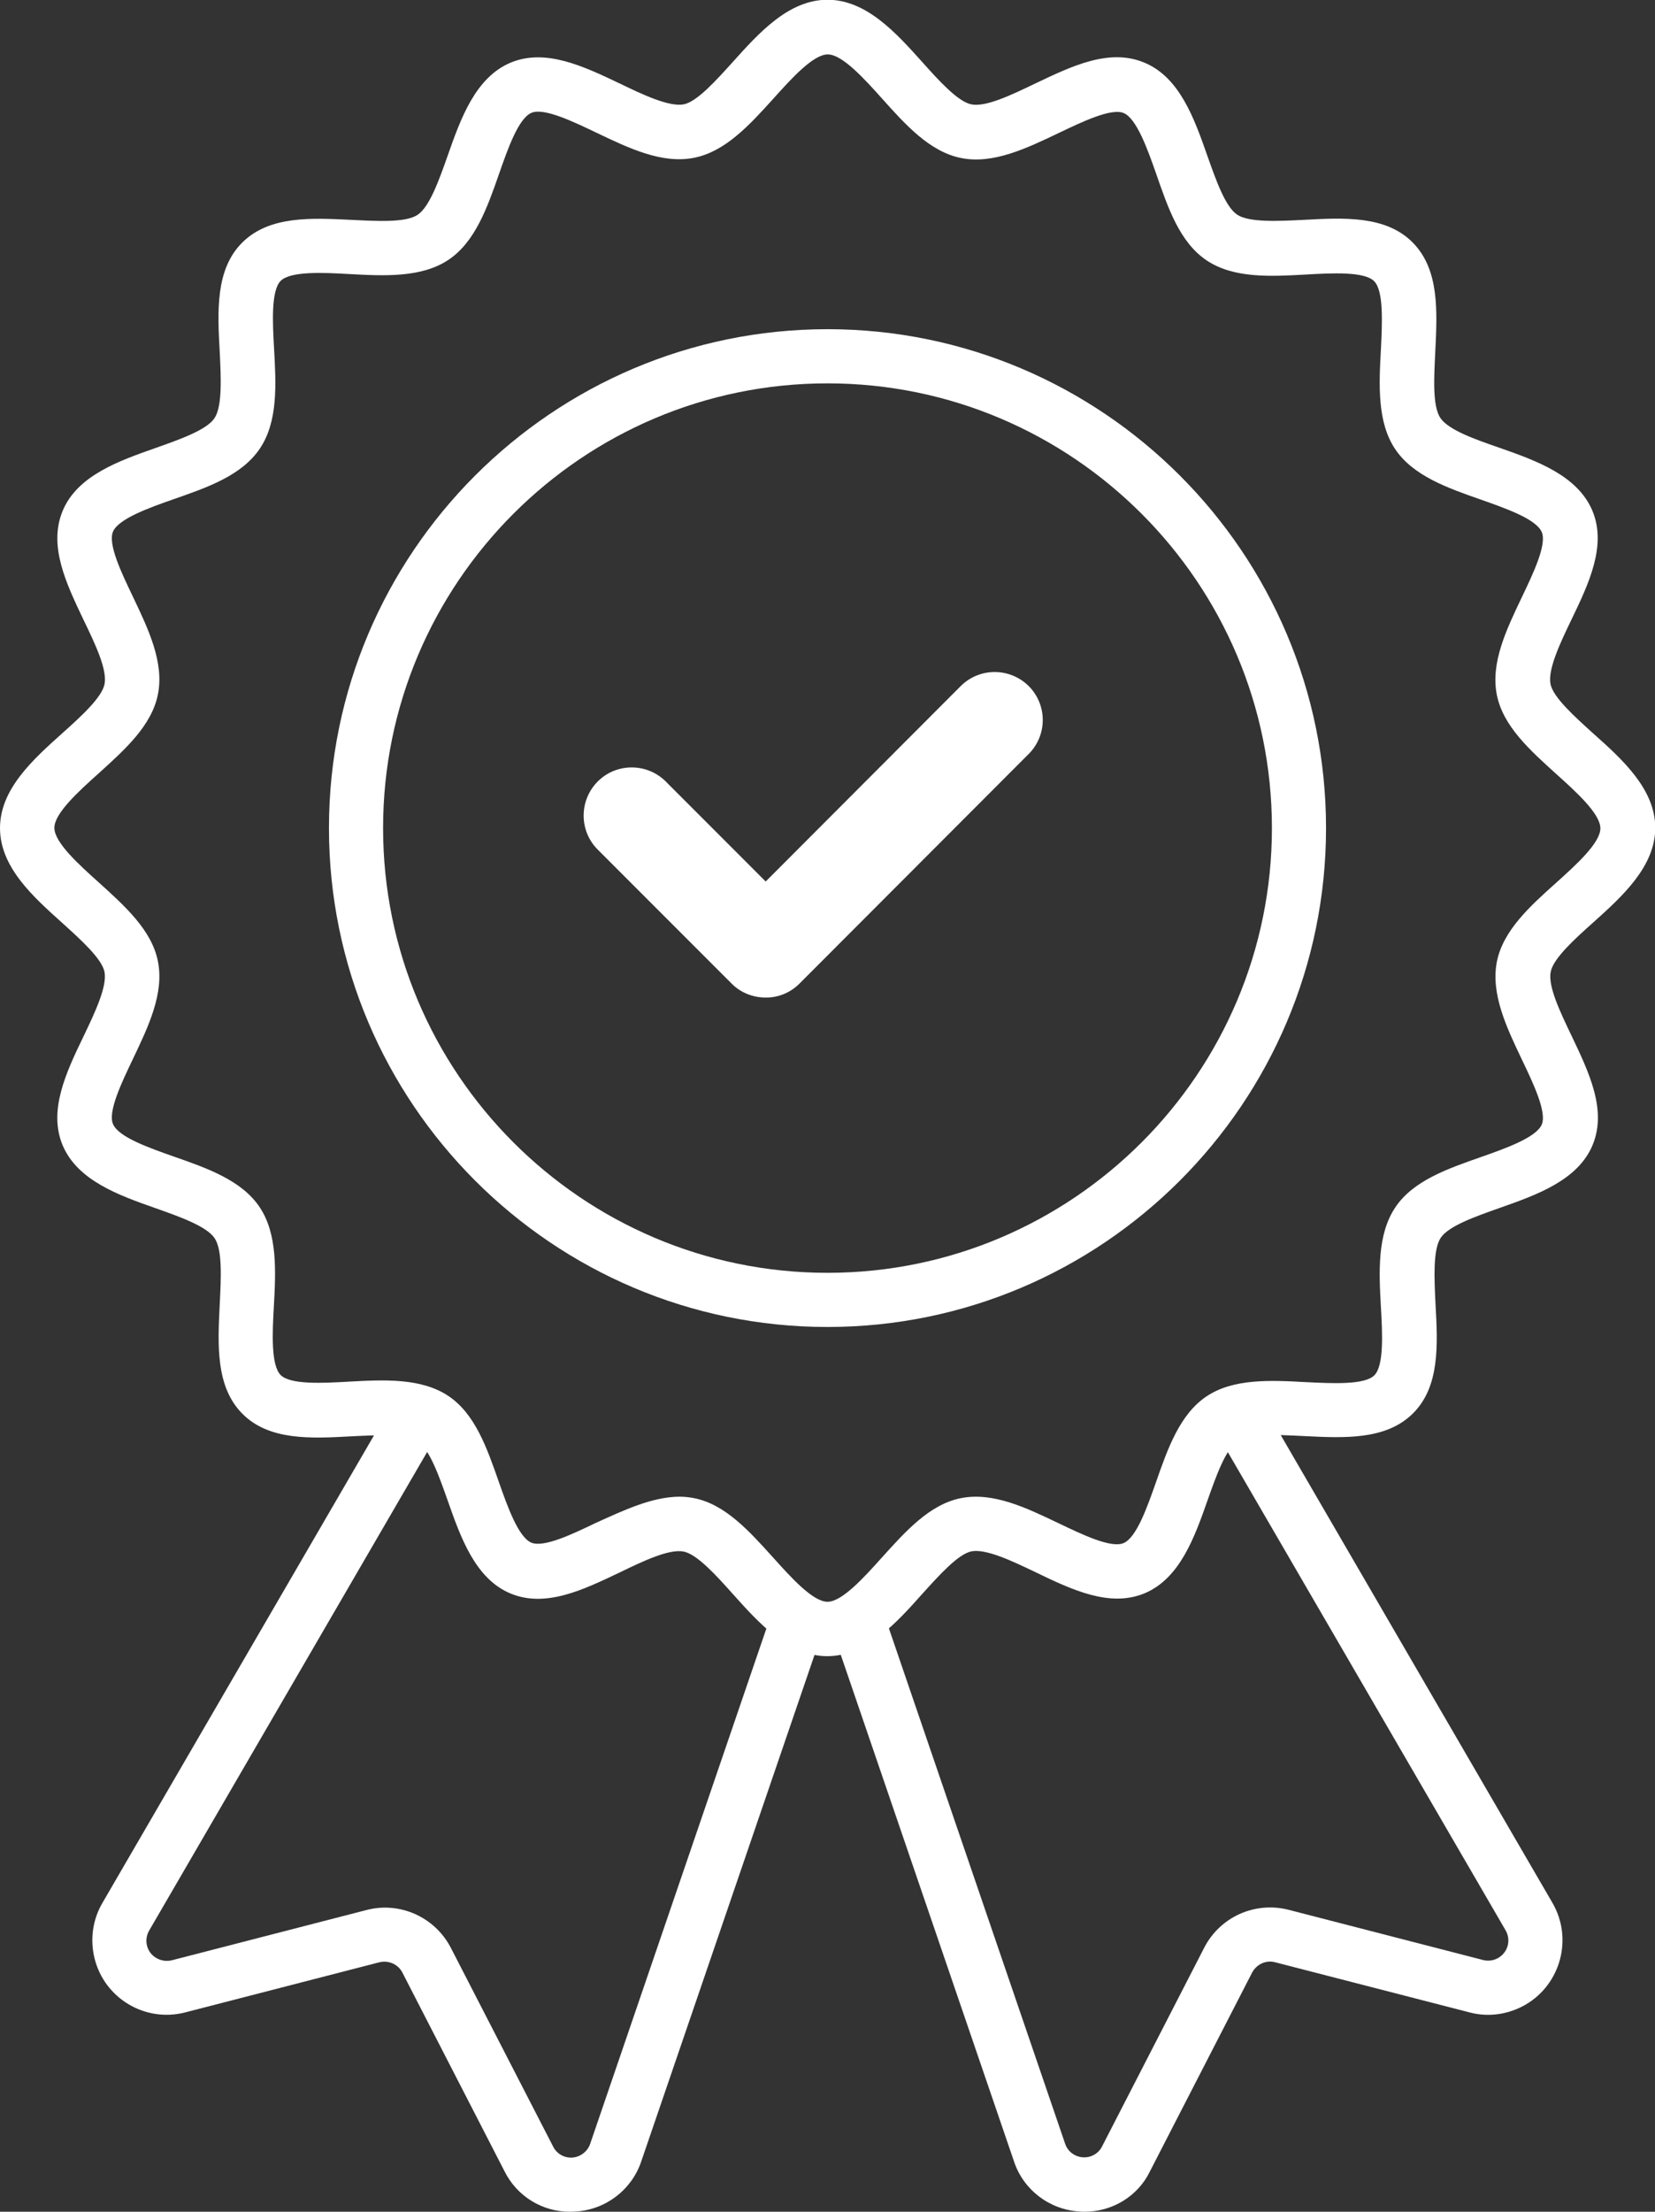 <?xml version="1.0" encoding="utf-8"?>
<!-- Generator: Adobe Illustrator 25.0.1, SVG Export Plug-In . SVG Version: 6.00 Build 0)  -->
<svg version="1.1" id="Calque_1" xmlns="http://www.w3.org/2000/svg" xmlns:xlink="http://www.w3.org/1999/xlink" x="0px" y="0px"
	 viewBox="0 0 666.6 890.2" style="enable-background:new 0 0 666.6 890.2;" xml:space="preserve">
<rect x="0" y="0" width="666.6" height="890.2" fill="#333333" stroke="none"/>
<style type="text/css">
	.st0{fill:#FFFFFF;}
</style>
<path class="st0" d="M333.3,666.6c-15.7,0-27.6-13.3-38.1-25c-6.7-7.5-14.4-16-19.8-17.1c-5.9-1.2-16.5,3.9-25.8,8.4
	c-14.7,7-29.8,14.3-43.9,8.5c-14.3-5.9-20.2-22.7-25.4-37.5c-3.4-9.6-7.2-20.5-12-23.7s-16.5-2.6-26.7-2.1
	c-16.3,0.9-33.2,1.8-44-9.1s-9.9-27.7-9.1-44c0.5-10.3,1.2-21.9-2.1-26.7s-14.1-8.6-23.7-12c-14.8-5.2-31.5-11.1-37.5-25.4
	c-5.8-14,1.4-29.2,8.5-43.9c4.5-9.4,9.5-19.9,8.4-25.8c-1.1-5.4-9.6-13-17.1-19.8C13.3,360.9,0,349,0,333.3s13.3-27.6,25-38.1
	c7.5-6.7,16-14.4,17.1-19.8c1.2-5.9-3.9-16.5-8.4-25.8c-7-14.7-14.3-29.8-8.5-43.9c5.9-14.3,22.7-20.2,37.5-25.4
	c9.6-3.4,20.5-7.2,23.7-12s2.6-16.5,2.1-26.7c-0.9-16.3-1.8-33.2,9.1-44s27.7-9.9,44-9.1c10.3,0.5,21.9,1.2,26.7-2.1
	s8.6-14.1,12-23.7c5.2-14.8,11.1-31.5,25.4-37.5c14-5.8,29.2,1.4,43.9,8.4c9.3,4.5,19.9,9.5,25.8,8.4c5.4-1.1,13-9.6,19.8-17.1
	c10.5-11.7,22.5-25,38.1-25s27.6,13.3,38.1,25c6.7,7.5,14.4,16,19.8,17.1c5.9,1.2,16.4-3.9,25.8-8.4c14.7-7,29.8-14.3,43.9-8.4
	c14.3,5.9,20.2,22.7,25.4,37.5c3.4,9.6,7.2,20.5,12,23.7s16.5,2.6,26.7,2.1c16.3-0.9,33.2-1.8,44,9.1s9.9,27.7,9.1,44
	c-0.5,10.3-1.2,21.9,2.1,26.7s14.1,8.6,23.7,11.9c14.8,5.2,31.5,11.1,37.5,25.4c5.8,14-1.4,29.2-8.5,43.9
	c-4.5,9.3-9.5,19.9-8.4,25.8c1.1,5.4,9.6,13,17.1,19.8c11.8,10.5,25.1,22.5,25.1,38.1s-13.3,27.6-25,38.1
	c-7.5,6.7-16,14.4-17.1,19.8c-1.2,5.9,3.9,16.4,8.4,25.8c7,14.7,14.3,29.8,8.5,43.9c-5.9,14.3-22.7,20.2-37.5,25.4
	c-9.6,3.4-20.5,7.2-23.7,12s-2.6,16.5-2.1,26.7c0.9,16.3,1.8,33.2-9.1,44s-27.7,9.9-44,9.1c-10.3-0.5-21.9-1.2-26.7,2.1
	s-8.6,14.1-12,23.7c-5.2,14.8-11.1,31.5-25.4,37.5c-14,5.8-29.2-1.4-43.9-8.5c-9.4-4.5-19.9-9.5-25.8-8.4c-5.4,1.1-13,9.6-19.8,17.1
	C361,653.3,349,666.5,333.3,666.6 M273.6,602.4c2,0,4,0.2,6,0.6c12.6,2.5,22.3,13.4,31.8,23.9c7.1,7.9,16,17.8,21.9,17.8
	s14.8-9.9,21.9-17.8c9.5-10.5,19.2-21.4,31.8-23.9c13-2.6,26.4,3.9,39.4,10.1c9.4,4.5,21,10.1,26.1,8c5.3-2.2,9.6-14.6,13.1-24.5
	c4.7-13.5,9.6-27.4,20.4-34.6s25.7-6.5,40-5.7c10.5,0.5,23.5,1.2,27.5-2.7s3.3-17,2.7-27.5c-0.8-14.3-1.5-29.1,5.7-40
	s21.2-15.7,34.6-20.4c10-3.5,22.3-7.9,24.5-13.1c2.1-5-3.5-16.7-8-26.1c-6.2-13-12.6-26.4-10.1-39.4c2.5-12.6,13.4-22.4,23.9-31.8
	c7.9-7.1,17.8-16,17.8-21.9s-9.9-14.8-17.8-21.9c-10.5-9.5-21.4-19.2-23.9-31.8c-2.6-13,3.9-26.4,10.1-39.4
	c4.5-9.4,10.1-21.1,8-26.1c-2.2-5.3-14.6-9.6-24.5-13.1c-13.5-4.7-27.4-9.6-34.6-20.4s-6.5-25.7-5.7-40c0.5-10.5,1.2-23.5-2.7-27.5
	s-17-3.3-27.5-2.7c-14.3,0.8-29.1,1.6-40-5.7S470.4,83.5,465.7,70c-3.5-10-7.9-22.3-13.1-24.5c-5-2.1-16.7,3.5-26.1,8
	c-13,6.2-26.5,12.7-39.4,10.1c-12.6-2.5-22.4-13.4-31.8-23.9c-7.1-7.9-16-17.8-21.9-17.8s-14.8,9.9-21.9,17.8
	C302,50.2,292.2,61,279.6,63.5c-13,2.6-26.4-3.9-39.4-10.1c-9.4-4.5-21.1-10.1-26.1-8c-5.3,2.2-9.6,14.6-13.1,24.6
	c-4.7,13.5-9.6,27.4-20.4,34.6s-25.7,6.5-40,5.7c-10.5-0.6-23.5-1.2-27.5,2.7s-3.3,17-2.7,27.5c0.8,14.3,1.6,29.1-5.7,40
	S83.5,196.2,70,200.9c-10,3.5-22.3,7.9-24.5,13.1c-2.1,5.1,3.5,16.7,8,26.1c6.2,13,12.7,26.5,10.1,39.4
	c-2.5,12.6-13.4,22.3-23.9,31.8c-7.9,7.1-17.8,16-17.8,21.9s9.9,14.8,17.8,21.9c10.5,9.5,21.4,19.2,23.9,31.8
	c2.6,13-3.9,26.4-10.1,39.4c-4.5,9.4-10.1,21.1-8,26.1c2.2,5.3,14.6,9.6,24.5,13.1c13.5,4.7,27.4,9.6,34.6,20.4s6.5,25.7,5.7,40
	c-0.6,10.5-1.2,23.5,2.7,27.5s17,3.3,27.5,2.7c14.3-0.8,29.1-1.5,40,5.7s15.7,21.2,20.4,34.6c3.5,10,7.9,22.3,13.1,24.5
	c5.1,2.1,16.7-3.5,26.1-8C251.2,607.9,262.5,602.5,273.6,602.4"/>
<path class="st0" d="M333.3,534.1c-110.7,0-200.8-90.1-200.8-200.8s90.1-200.8,200.8-200.8s200.8,90.1,200.8,200.8
	S444,534.1,333.3,534.1 M333.3,154.3c-98.7,0-179,80.3-179,179s80.3,179,179,179s179-80.3,179-179S432,154.3,333.3,154.3"/>
<path class="st0" d="M229.7,890.2c-11.2,0.1-21.5-6.2-26.5-16.3L162.1,794c-1.7-3.4-5.6-5.1-9.3-4.2L74.5,810
	c-16.1,4.1-32.4-5.7-36.4-21.7c-1.9-7.6-0.8-15.6,3.1-22.3l118-203l18.9,11l-118,203c-2.3,3.9-1,8.9,2.9,11.1
	c1.9,1.1,4.1,1.4,6.2,0.9l78.3-20.2c13.5-3.6,27.7,2.8,34.1,15.2l41.2,80c2,4,6.9,5.6,10.9,3.5c1.9-1,3.3-2.6,4-4.6l73.5-214.8
	l20.6,7.1l-73.5,214.7c-3.8,11.4-14.2,19.4-26.2,20.2C231.2,890.1,230.5,890.2,229.7,890.2"/>
<path class="st0" d="M436.9,890.2c-0.8,0-1.5,0-2.3-0.1c-12-0.8-22.4-8.7-26.2-20.2l-73.5-214.8l20.6-7.1l73.5,214.8
	c1.4,4.3,6.1,6.5,10.3,5.1c2-0.7,3.7-2.1,4.6-4l41.1-79.9c6.4-12.5,20.5-18.8,34.1-15.3l78.3,20.2c4.4,1.1,8.8-1.6,9.9-5.9
	c0.5-2.1,0.2-4.2-0.9-6.1l-118-203l18.9-11l118,203c8.3,14.3,3.4,32.7-10.9,41c-6.8,3.9-14.8,5.1-22.4,3.1l-78.4-20.2
	c-3.7-1-7.5,0.8-9.3,4.2l-41.1,79.9C458.4,883.9,448.1,890.2,436.9,890.2"/>
<path class="st0" d="M308.3,401.5c-5.1,0-10.1-2-13.7-5.7L241,342.2c-7.7-7.4-7.9-19.7-0.5-27.4c7.4-7.7,19.7-7.9,27.4-0.5
	c0.2,0.2,0.4,0.3,0.5,0.5l40,40l78.8-78.9c7.7-7.4,19.9-7.2,27.4,0.5c7.2,7.5,7.2,19.3,0,26.8L322,395.9
	C318.4,399.5,313.5,401.6,308.3,401.5"/>
</svg>
